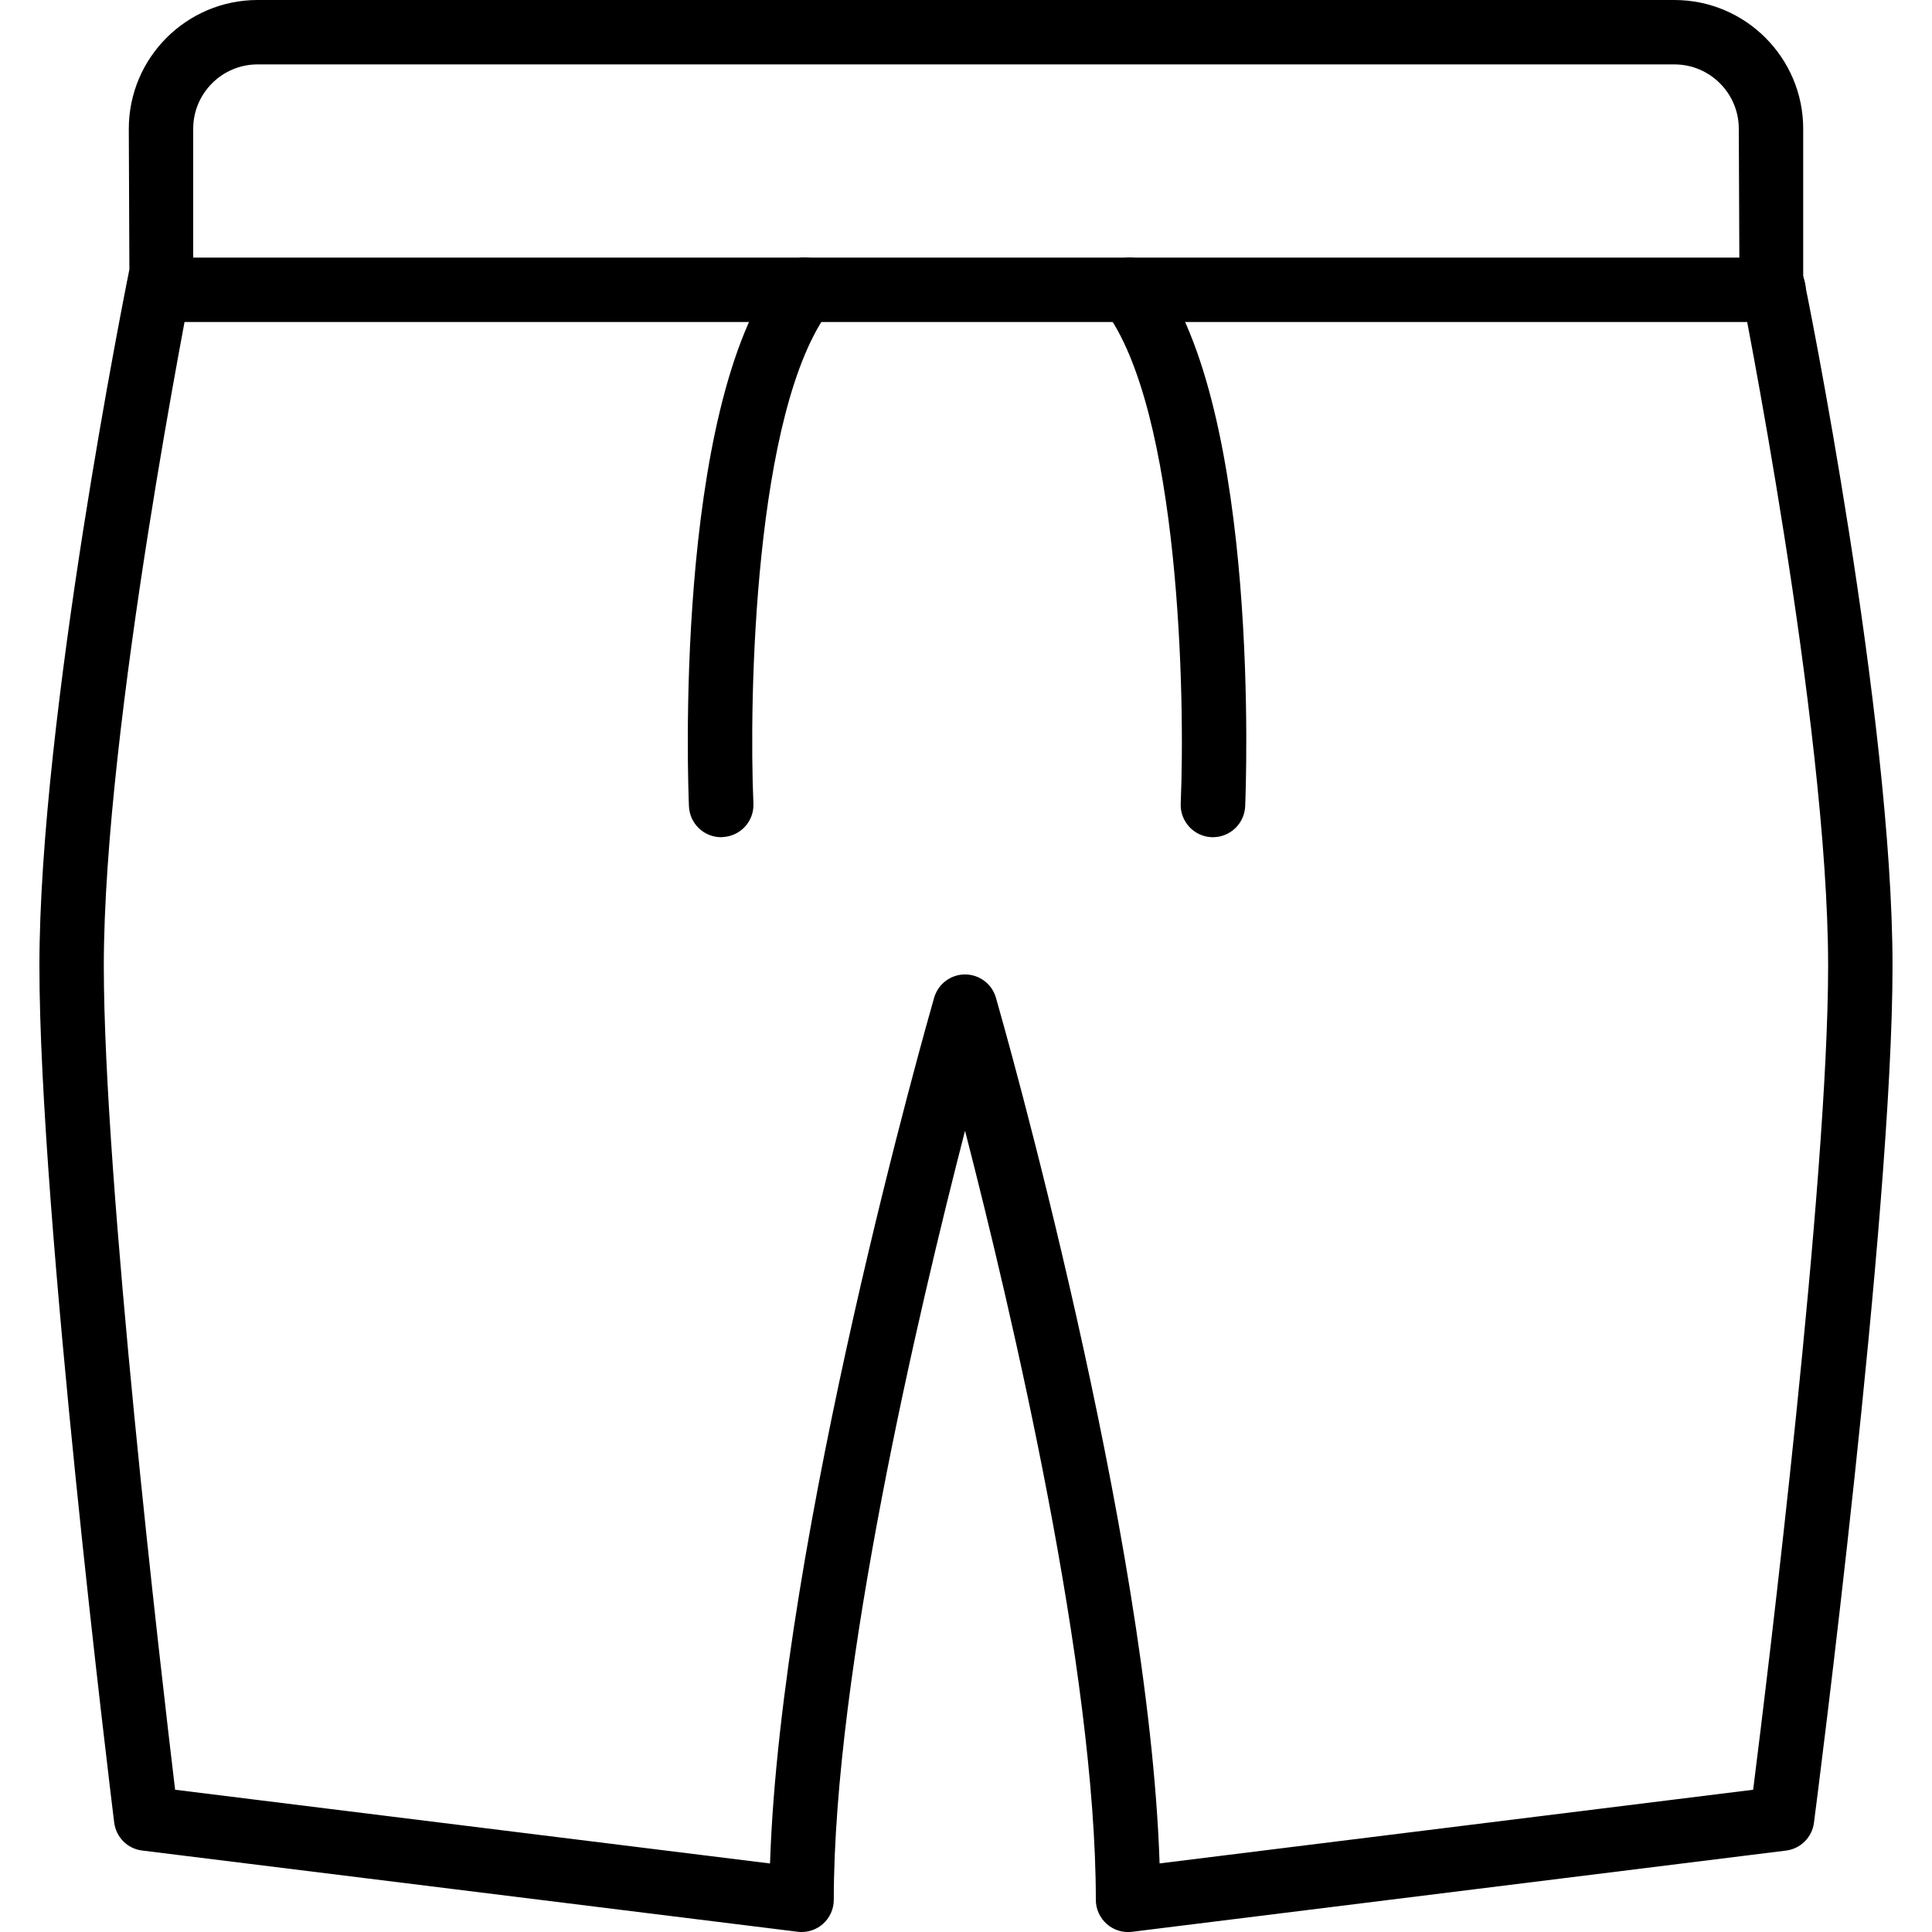 <?xml version="1.0" encoding="iso-8859-1"?>
<!-- Generator: Adobe Illustrator 19.2.1, SVG Export Plug-In . SVG Version: 6.00 Build 0)  -->
<svg version="1.1" xmlns="http://www.w3.org/2000/svg" xmlns:xlink="http://www.w3.org/1999/xlink" x="0px" y="0px"
	 viewBox="0 0 30 30" style="enable-background:new 0 0 30 30;" xml:space="preserve">
<g id="Sun_Light">
</g>
<g id="Sunglasses">
</g>
<g id="T-Shirt_1">
</g>
<g id="T-Shirt_2">
</g>
<g id="Mini_Dress">
</g>
<g id="Flip-Flops">
</g>
<g id="Temperature">
</g>
<g id="Hot_Temperature">
</g>
<g id="Ice_Lolly">
</g>
<g id="Icecream">
</g>
<g id="Limonade_1">
</g>
<g id="Limonade_2">
</g>
<g id="Hat">
</g>
<g id="Straw_Hat">
</g>
<g id="Deckchair">
</g>
<g id="Sunshade">
</g>
<g id="Suncream">
</g>
<g id="Suntan_Oil">
</g>
<g id="Swimming_Trunks">
	<g>
		<g id="XMLID_156_">
			<g>
				<path d="M12.447,30c-0.021,0-0.041-0.001-0.062-0.004L2.208,28.735C1.98,28.708,1.802,28.528,1.773,28.3
					C1.726,27.917,0.612,18.849,0.612,15c0-3.868,1.341-10.535,1.397-10.816L2,2c0-1.103,0.897-2,2-2h22c1.103,0,2,0.897,2,2v2.283
					c0.047,0.183,1.387,6.85,1.387,10.717c0,3.85-1.17,12.919-1.22,13.304c-0.029,0.226-0.208,0.404-0.435,0.432l-10.154,1.261
					c-0.14,0.018-0.285-0.026-0.393-0.122c-0.107-0.095-0.169-0.231-0.169-0.375c0-3.558-1.302-9.111-2.031-11.942
					c-0.731,2.835-2.038,8.398-2.038,11.942c0,0.144-0.062,0.28-0.169,0.375C12.687,29.956,12.568,30,12.447,30z M2.719,27.791
					l9.238,1.145c0.166-5.088,2.447-13.092,2.548-13.443c0.062-0.214,0.258-0.362,0.48-0.362l0,0c0.223,0,0.419,0.148,0.48,0.362
					c0.101,0.35,2.376,8.338,2.541,13.442l9.217-1.144C27.45,25.99,28.387,18.345,28.387,15c0-3.768-1.363-10.55-1.377-10.618L27,2
					c0-0.551-0.448-1-1-1H4C3.448,1,3,1.449,3,2v2.283C2.977,4.45,1.612,11.232,1.612,15C1.612,18.345,2.503,25.985,2.719,27.791z
					 M27.671,28.239h0.01H27.671z"/>
			</g>
			<g>
				<path d="M27.54,5H2.46c-0.276,0-0.5-0.224-0.5-0.5S2.184,4,2.46,4h25.08c0.276,0,0.5,0.224,0.5,0.5S27.816,5,27.54,5z"/>
			</g>
		</g>
		<g id="XMLID_157_">
			<path d="M18.834,13c-0.007,0-0.015,0-0.021,0c-0.276-0.012-0.49-0.246-0.479-0.521c0.07-1.608-0.008-6.121-1.19-7.676
				c-0.167-0.22-0.124-0.534,0.096-0.701c0.221-0.167,0.533-0.125,0.701,0.095c1.642,2.161,1.404,8.074,1.394,8.325
				C19.322,12.79,19.101,13,18.834,13z"/>
		</g>
		<g>
			<path d="M11.198,13c-0.267,0-0.488-0.21-0.5-0.479c-0.011-0.25-0.247-6.164,1.394-8.324c0.168-0.221,0.48-0.262,0.701-0.096
				c0.22,0.167,0.263,0.48,0.096,0.7c-1.183,1.557-1.261,6.069-1.19,7.676c0.012,0.276-0.202,0.509-0.479,0.521
				C11.213,13,11.205,13,11.198,13z"/>
		</g>
	</g>
</g>
<g id="Bikini">
</g>
<g id="Pool">
</g>
<g id="Pool_Ladder">
</g>
<g id="Grill">
</g>
<g id="Kite_1">
</g>
<g id="Kite_2">
</g>
<g id="Badminton">
</g>
<g id="Cooler">
</g>
<g id="Strand_Bag">
</g>
<g id="Towel">
</g>
<g id="Strand_Ball">
</g>
<g id="Beach_Sign">
</g>
<g id="Toos">
</g>
<g id="Bucket">
</g>
<g id="Sand_Castle">
</g>
<g id="Shell_1">
</g>
<g id="Shell_2">
</g>
<g id="Surf_Board">
</g>
<g id="Float">
</g>
<g id="Vacation_Photo">
</g>
<g id="Summer_Time">
</g>
<g id="Boat">
</g>
<g id="Lifebuoy">
</g>
<g id="Lighthouse">
</g>
<g id="Sunset">
</g>
<g id="Dolphin">
</g>
<g id="Starfish">
</g>
<g id="Diving_Mask">
</g>
<g id="Sailboat">
</g>
<g id="Captin_Hat">
</g>
<g id="Eudder">
</g>
</svg>
